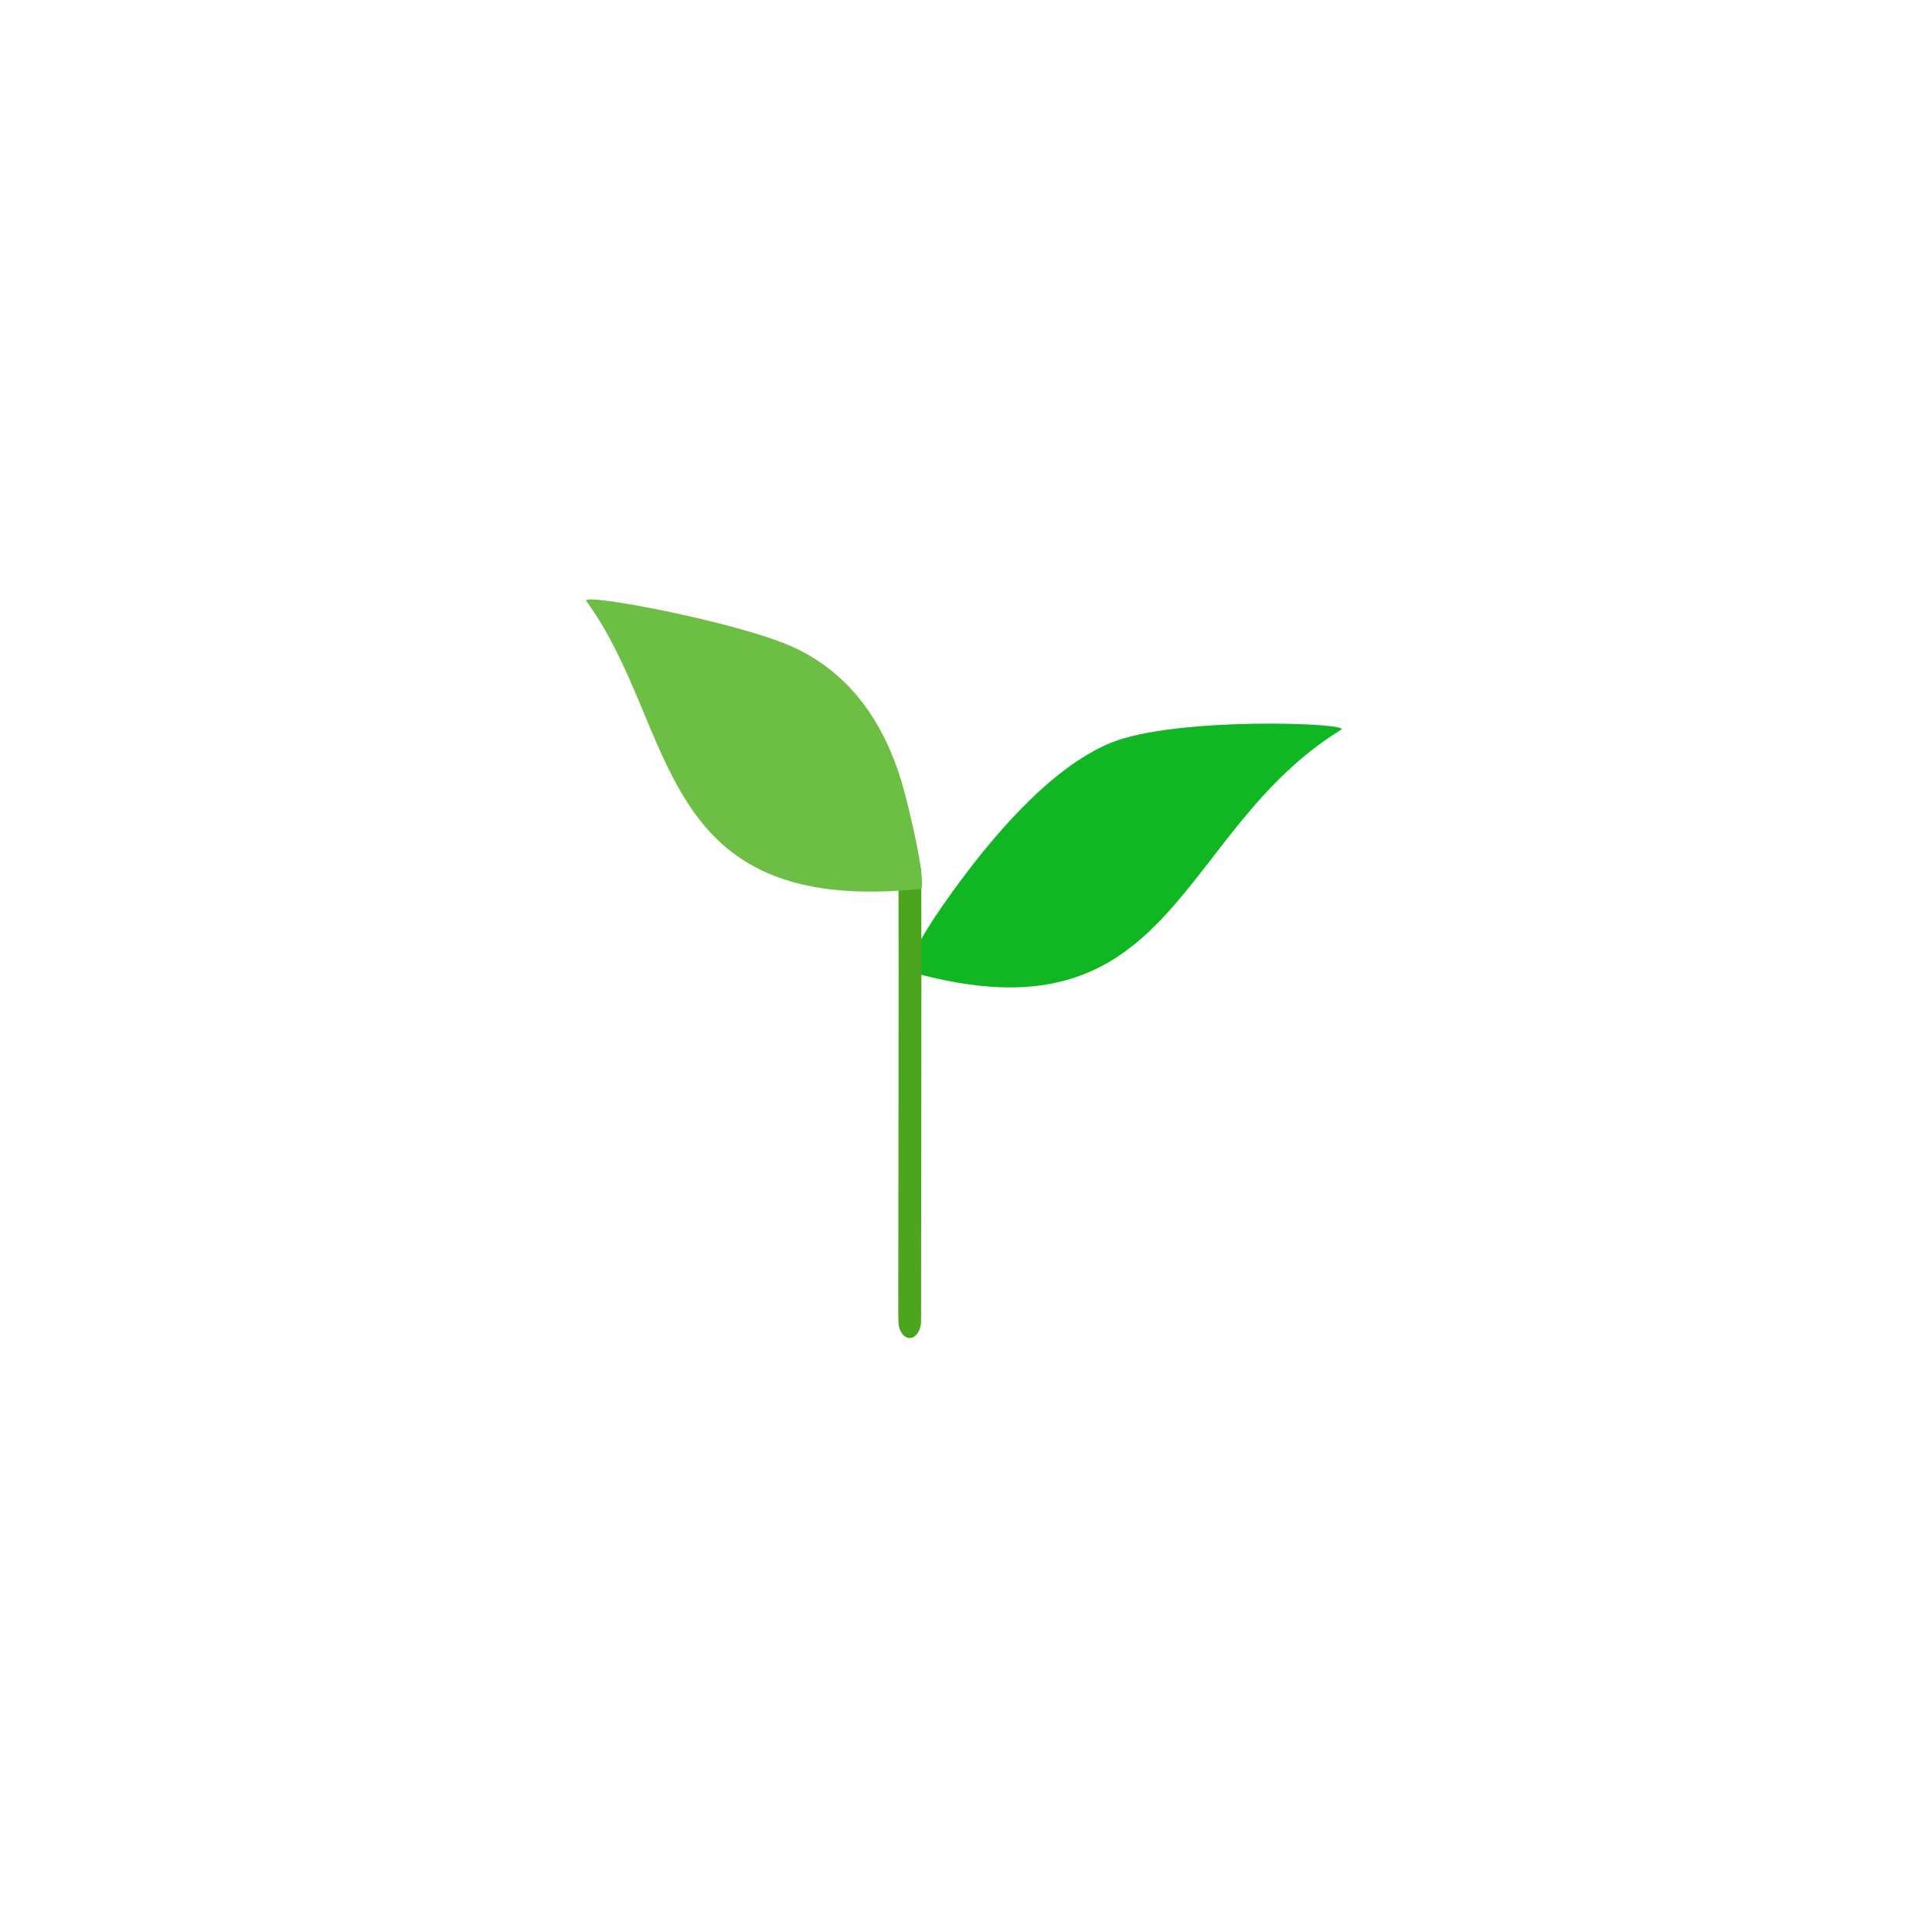 <svg xmlns="http://www.w3.org/2000/svg" xmlns:xlink="http://www.w3.org/1999/xlink" width="1024" zoomAndPan="magnify" viewBox="0 0 768 768" height="1024" preserveAspectRatio="xMidYMid meet" version="1.0"><path fill="#11b723" d="M 533.133 290.059 C 467.289 330.574 467.695 415.652 362.848 386.586 C 362.848 386.586 355.195 386.805 378.926 354.059 C 392.996 334.652 416.578 305.645 441.348 295.363 C 467.051 284.695 537.527 287.355 533.133 290.059 Z M 533.133 290.059 " fill-opacity="1" fill-rule="evenodd"/><path fill="#4ca51e" d="M 357.117 347.695 C 357.004 346.117 357.25 344.477 357.887 343.066 C 359.305 339.938 362.125 339.141 364.188 341.289 C 364.465 341.578 365.871 342.781 366.133 346.227 C 366.164 346.621 366.207 348.629 366.227 351.949 C 366.371 377.996 366.125 496.887 366.141 520.809 C 366.141 522.805 366.148 524.32 366.148 524.637 C 366.266 527.859 364.867 530.863 362.727 531.68 C 360.301 532.605 357.836 530.367 357.227 526.688 C 357.215 526.609 357.078 524.535 357.074 520.82 C 357.059 496.914 357.305 378.094 357.164 352.062 C 357.152 349.996 357.125 348.152 357.117 347.695 Z M 357.117 347.695 " fill-opacity="1" fill-rule="evenodd"/><path fill="#6dbe45" d="M 233.051 238.918 C 269.809 289.176 259.27 364.457 366.215 353.332 C 366.215 353.332 368.551 350.555 360.086 316.934 C 355.598 299.125 345 270.664 315.066 257.133 C 293.066 247.191 230.469 235.391 233.051 238.918 Z M 233.051 238.918 " fill-opacity="1" fill-rule="evenodd"/></svg>